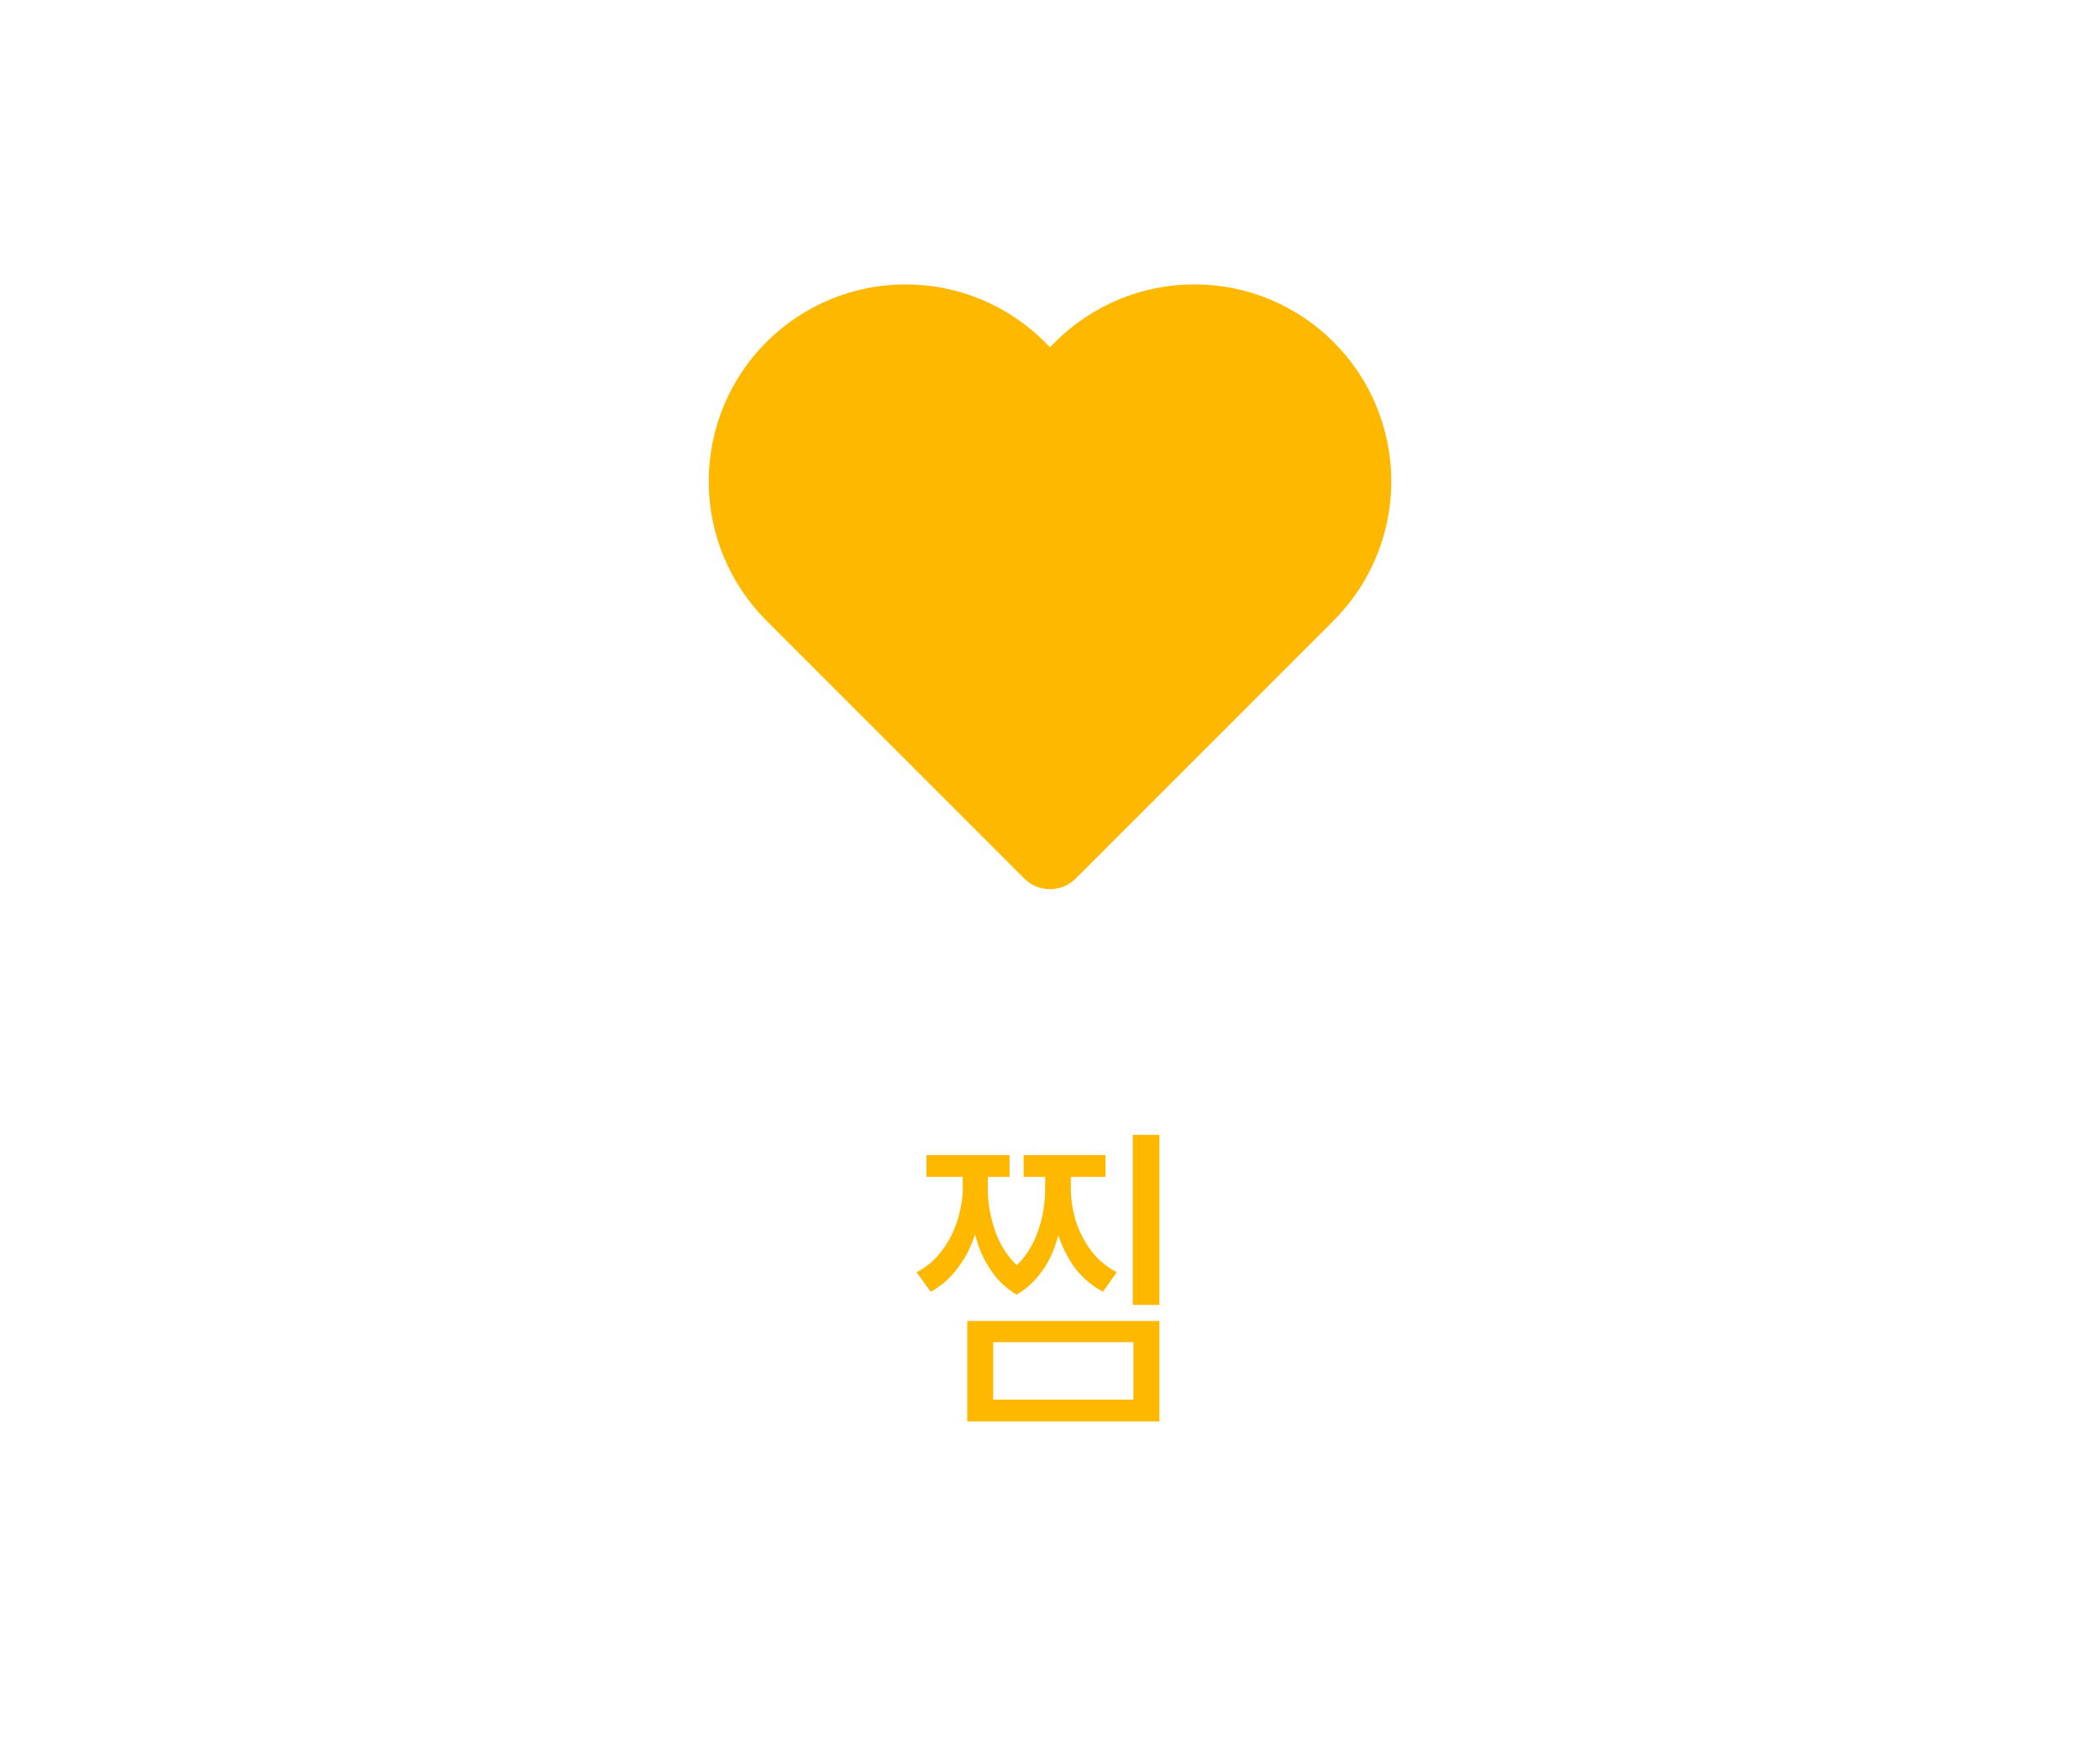<svg width="72" height="60" viewBox="0 0 72 60" fill="none" xmlns="http://www.w3.org/2000/svg">
<rect width="72" height="60" fill="white"/>
<path d="M44.84 12.61C44.329 12.099 43.723 11.694 43.056 11.417C42.388 11.14 41.673 10.998 40.95 10.998C40.228 10.998 39.512 11.14 38.845 11.417C38.177 11.694 37.571 12.099 37.06 12.61L36 13.67L34.94 12.61C33.908 11.578 32.509 10.999 31.05 10.999C29.591 10.999 28.192 11.578 27.16 12.61C26.128 13.642 25.549 15.041 25.549 16.5C25.549 17.959 26.128 19.358 27.16 20.39L36 29.23L44.84 20.39C45.351 19.879 45.757 19.273 46.033 18.605C46.31 17.938 46.452 17.222 46.452 16.5C46.452 15.777 46.31 15.062 46.033 14.395C45.757 13.727 45.351 13.121 44.84 12.61Z" fill="#FFB800" stroke="#FFB800" stroke-width="2.5" stroke-linecap="round" stroke-linejoin="round"/>
<path d="M33.008 39.893H33.679V40.762C33.679 41.07 33.646 41.396 33.58 41.741C33.514 42.078 33.412 42.408 33.272 42.731C33.133 43.046 32.95 43.34 32.722 43.611C32.502 43.882 32.231 44.106 31.908 44.282L31.424 43.611C31.71 43.464 31.952 43.277 32.15 43.05C32.348 42.823 32.51 42.581 32.634 42.324C32.759 42.06 32.851 41.796 32.909 41.532C32.975 41.261 33.008 41.004 33.008 40.762V39.893ZM33.217 39.893H33.866V40.762C33.866 40.975 33.888 41.213 33.932 41.477C33.976 41.741 34.05 42.012 34.152 42.291C34.255 42.562 34.398 42.819 34.581 43.061C34.765 43.303 34.996 43.512 35.274 43.688L34.856 44.381C34.526 44.183 34.255 43.937 34.042 43.644C33.83 43.351 33.665 43.035 33.547 42.698C33.43 42.361 33.346 42.023 33.294 41.686C33.243 41.349 33.217 41.041 33.217 40.762V39.893ZM35.835 39.893H36.495V40.762C36.495 41.063 36.47 41.382 36.418 41.719C36.367 42.056 36.283 42.394 36.165 42.731C36.048 43.068 35.879 43.38 35.659 43.666C35.447 43.952 35.179 44.19 34.856 44.381L34.438 43.688C34.717 43.519 34.944 43.318 35.12 43.083C35.304 42.841 35.447 42.584 35.549 42.313C35.652 42.042 35.725 41.774 35.769 41.51C35.813 41.239 35.835 40.989 35.835 40.762V39.893ZM36.044 39.893H36.715V40.762C36.715 41.092 36.767 41.44 36.869 41.807C36.979 42.166 37.148 42.507 37.375 42.83C37.61 43.153 37.914 43.413 38.288 43.611L37.815 44.282C37.383 44.047 37.034 43.736 36.77 43.347C36.514 42.958 36.327 42.537 36.209 42.082C36.099 41.627 36.044 41.187 36.044 40.762V39.893ZM31.765 39.596H34.614V40.344H31.765V39.596ZM35.098 39.596H37.903V40.344H35.098V39.596ZM38.838 38.903H39.751V44.733H38.838V38.903ZM33.162 45.283H39.751V48.726H33.162V45.283ZM38.86 46.009H34.053V47.978H38.86V46.009Z" fill="#FFB800"/>
</svg>
